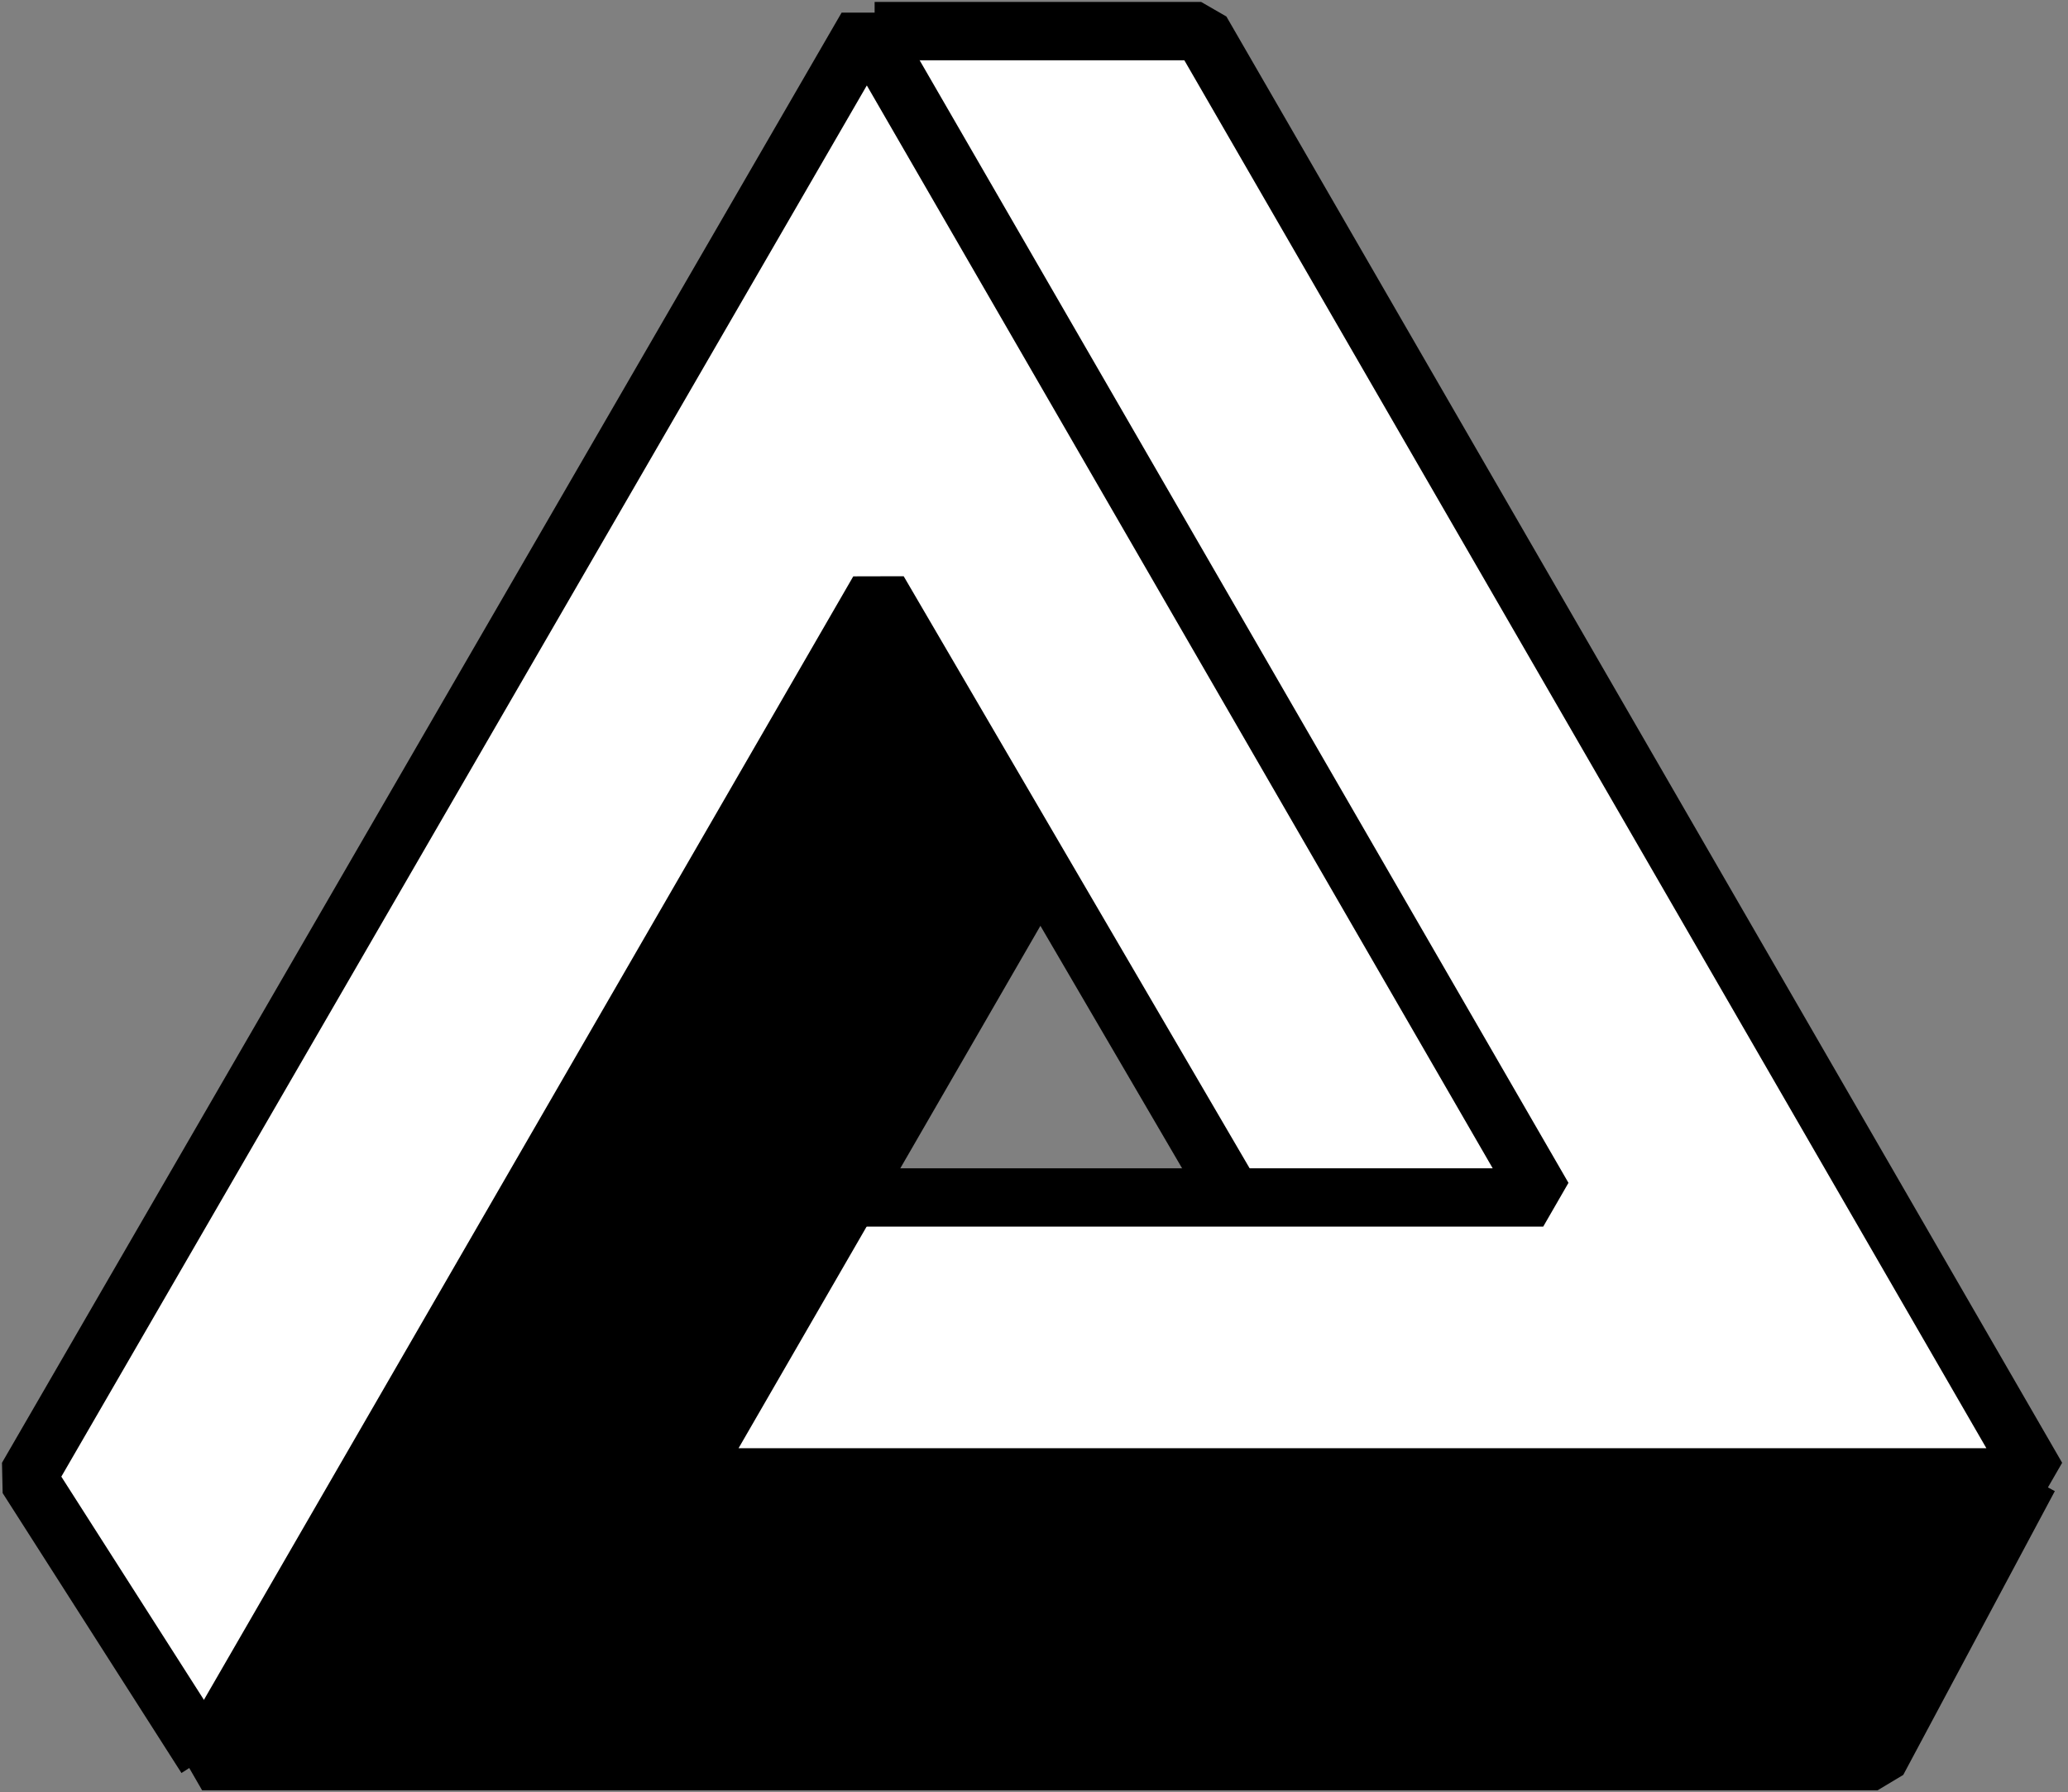 <?xml version="1.0" encoding="utf-8"?>
<!-- Generator: Adobe Illustrator 22.0.1, SVG Export Plug-In . SVG Version: 6.00 Build 0)  -->
<svg version="1.1" id="Layer_1" xmlns="http://www.w3.org/2000/svg" xmlns:xlink="http://www.w3.org/1999/xlink" x="0px" y="0px"
	 viewBox="0 0 53.2 46.1" style="enable-background:new 0 0 53.2 46.1;" xml:space="preserve">
<rect x="0" y="0" width="53.2" height="46.1" fill="#808080" stroke="none"/>
<style type="text/css">
	.st0{clip-path:url(#SVGID_2_);}
	.st1{fill:#FFFFFF;}
	.st2{fill:none;stroke:#000000;stroke-width:1.5;stroke-linejoin:bevel;}
</style>
<g>
	<defs>
		<rect id="SVGID_1_" x="-5.5" y="-9.2" width="64" height="64"/>
	</defs>
	<clipPath id="SVGID_2_">
		<use xlink:href="#SVGID_1_"  style="overflow:visible;"/>
	</clipPath>
	<g class="st0">
		<path class="st1" d="M39.4,30.9h-8l-8.9-15.4L5.3,45.3l-4.6-7.2L22.2,1L39.4,30.9z"/>
		<path class="st1" d="M18.1,37.4l4.1-7.2h4.4h5.1h7.9l-17-29.5H31l21.2,36.6L18.1,37.4z"/>
		<path class="st2" d="M31.6,30.6l-9-15.4L5.2,45.3h43.1l3.9-7.3"/>
		<path class="st2" d="M26.6,22.6L17.7,38l34.7,0L30.9,0.8l-8.4,0"/>
		<path class="st2" d="M21.8,30.8l17.9,0L22.3,0.7L0.7,38l4.6,7.2"/>
		<path d="M5.2,45.3l17.1-29.7l4.1,7l-8.9,15.5h34l-3.8,7.1H5.2z"/>
	</g>
</g>
</svg>
